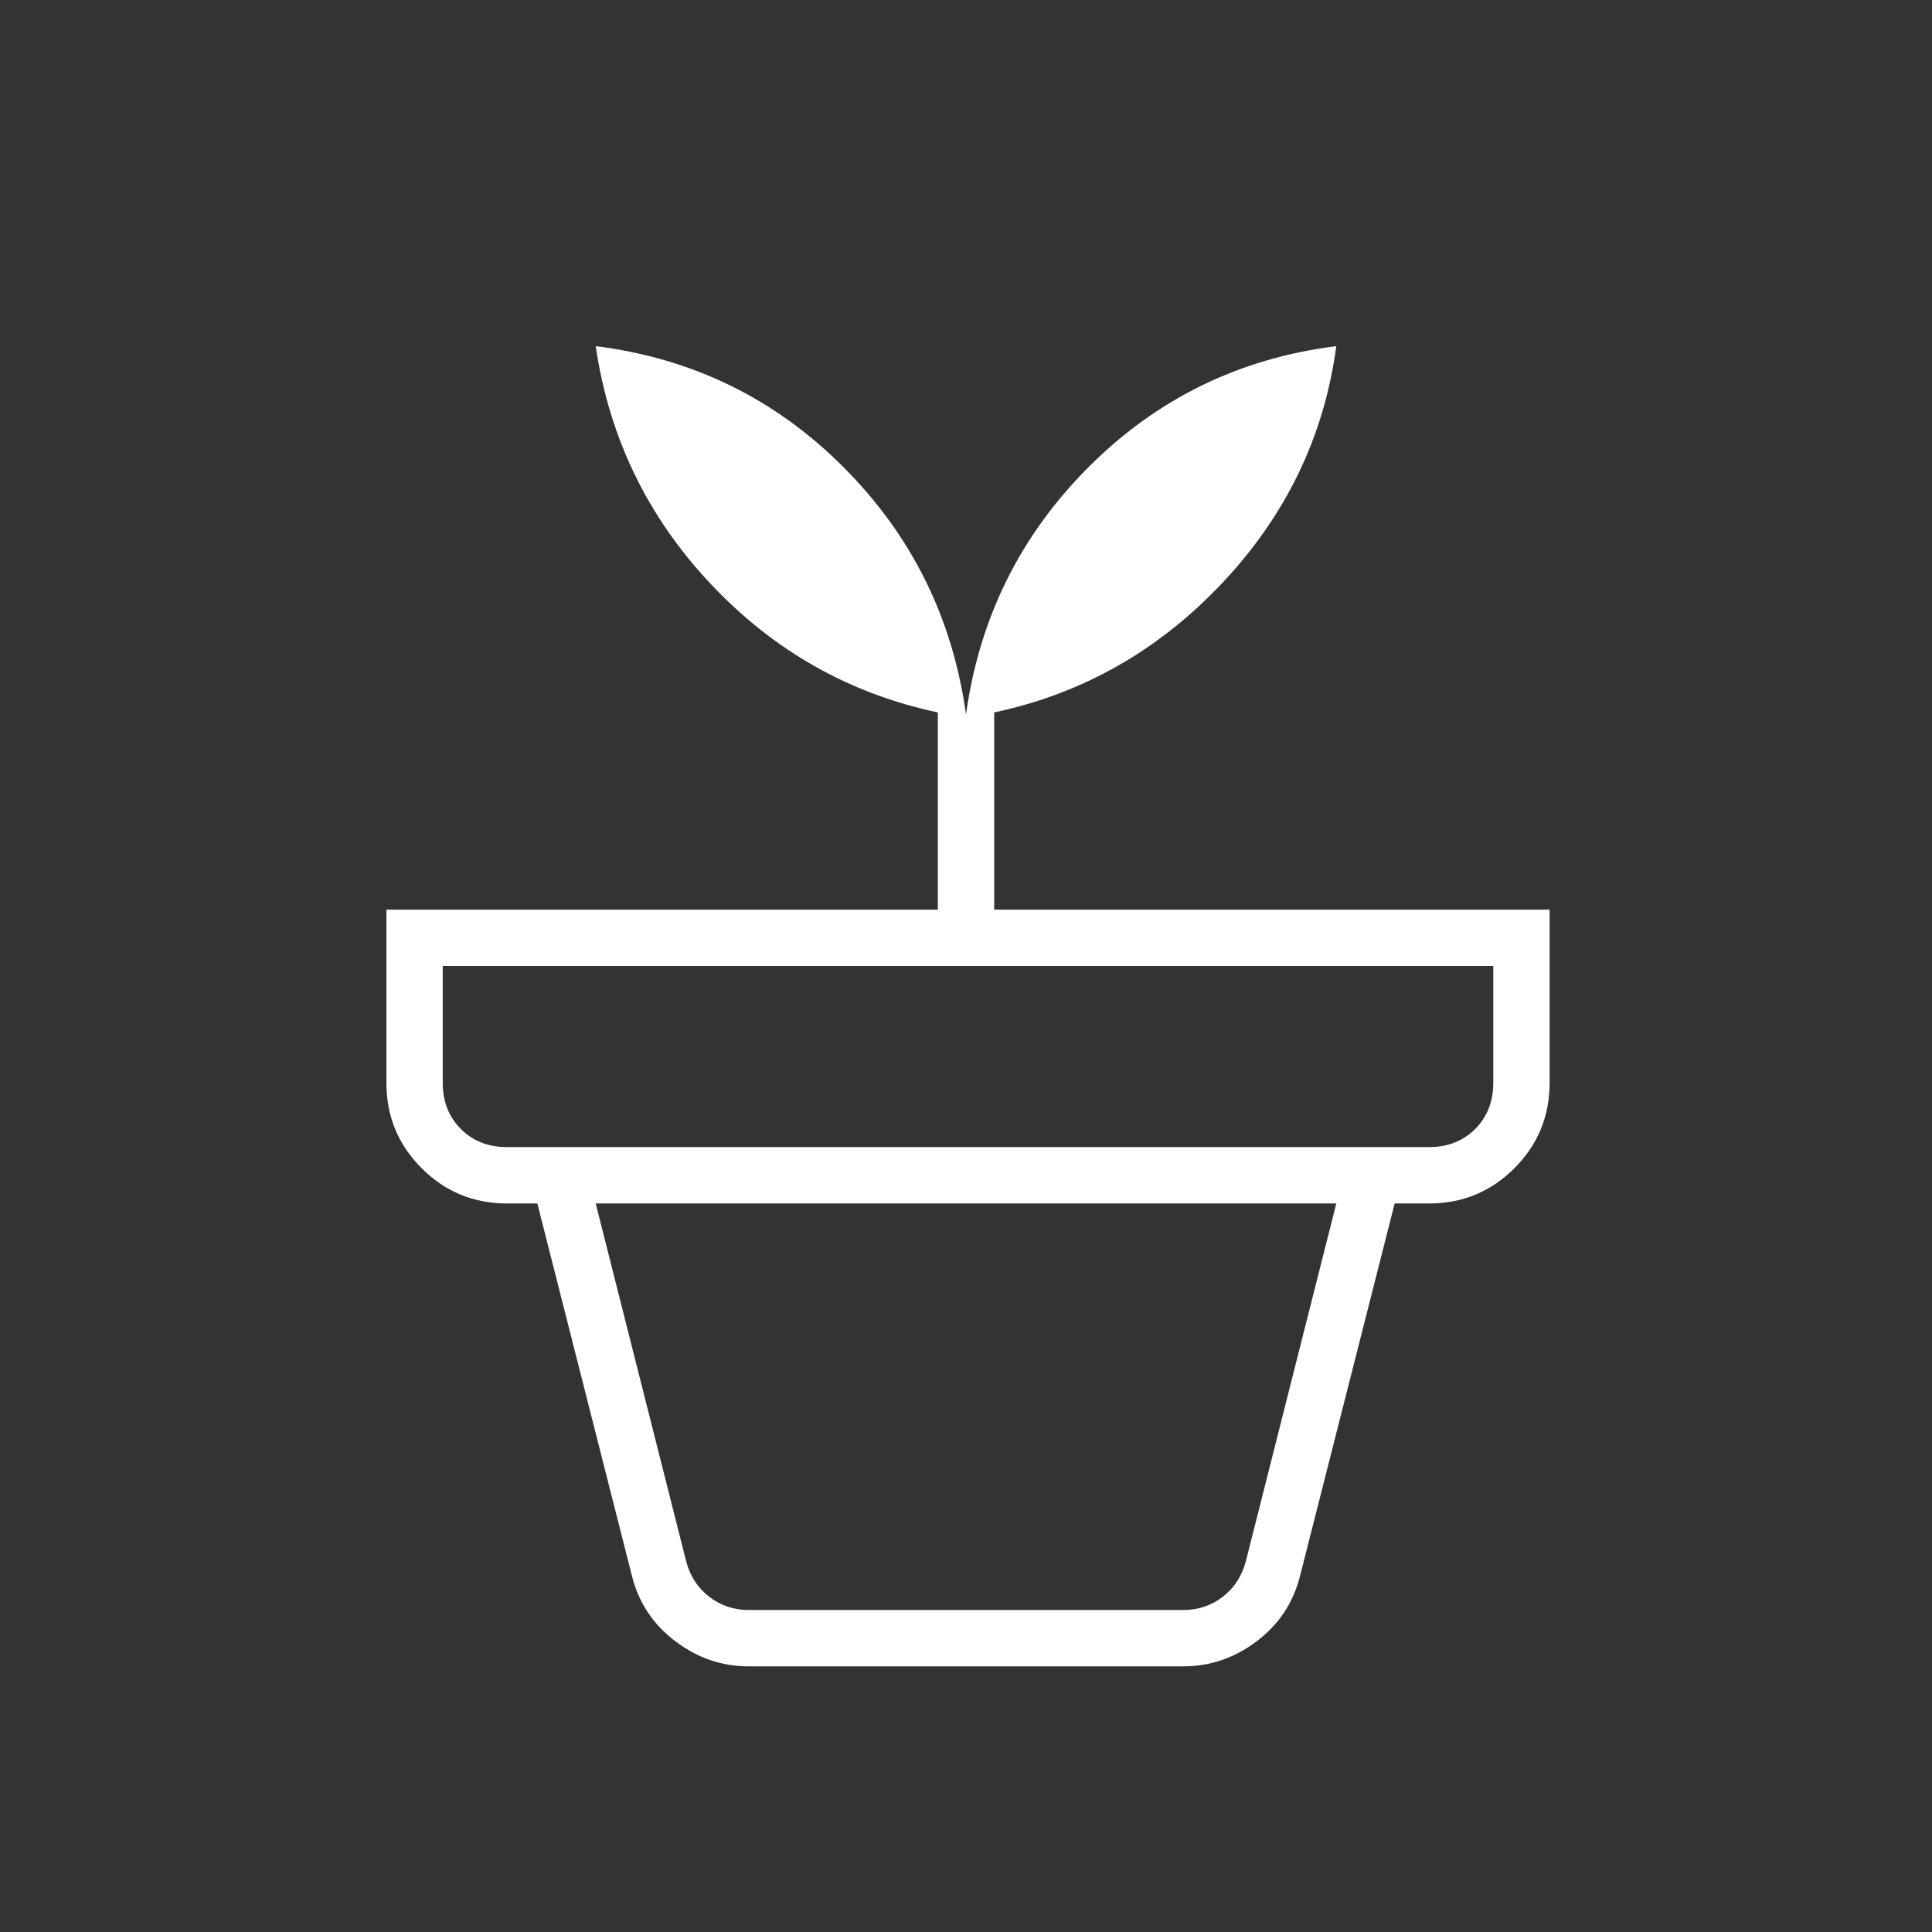 <svg width="110" height="110" viewBox="0 0 110 110" fill="none" xmlns="http://www.w3.org/2000/svg">
<rect x="0" y="0" width="110" height="110" fill="#333333" stroke="none"/>
<mask id="mask0_157_572" style="mask-type:alpha" maskUnits="userSpaceOnUse" x="0" y="0" width="110" height="110">
<rect width="110" height="110" fill="#D9D9D9"/>
</mask>
<g mask="url(#mask0_157_572)">
<path d="M42.625 91.667H67.375C68.215 91.667 68.961 91.418 69.612 90.92C70.259 90.425 70.698 89.757 70.927 88.917L76.083 68.521H33.917L39.073 88.917C39.302 89.757 39.741 90.425 40.388 90.92C41.039 91.418 41.785 91.667 42.625 91.667ZM42.625 94.875C41.097 94.875 39.704 94.397 38.445 93.44C37.183 92.487 36.361 91.246 35.979 89.719L30.594 68.521H79.406L74.021 89.719C73.639 91.246 72.819 92.487 71.56 93.44C70.298 94.397 68.903 94.875 67.375 94.875H42.625ZM28.875 65.312H81.354C82.424 65.312 83.302 64.969 83.99 64.281C84.677 63.594 85.021 62.715 85.021 61.646V55H25.208V61.646C25.208 62.715 25.552 63.594 26.24 64.281C26.927 64.969 27.806 65.312 28.875 65.312ZM55 40.677C55.764 35.177 58.094 30.479 61.99 26.583C65.885 22.688 70.583 20.396 76.083 19.708C75.396 24.826 73.239 29.314 69.612 33.17C65.982 37.029 61.646 39.493 56.604 40.562V51.792H88.229V61.646C88.229 63.556 87.56 65.178 86.222 66.513C84.886 67.852 83.264 68.521 81.354 68.521H28.875C26.965 68.521 25.343 67.852 24.008 66.513C22.669 65.178 22 63.556 22 61.646V51.792H53.396V40.562C48.354 39.493 44.038 37.049 40.448 33.229C36.858 29.41 34.681 24.903 33.917 19.708C39.417 20.396 44.115 22.688 48.01 26.583C51.906 30.479 54.236 35.177 55 40.677Z" fill="white"/>
</g>
</svg>
